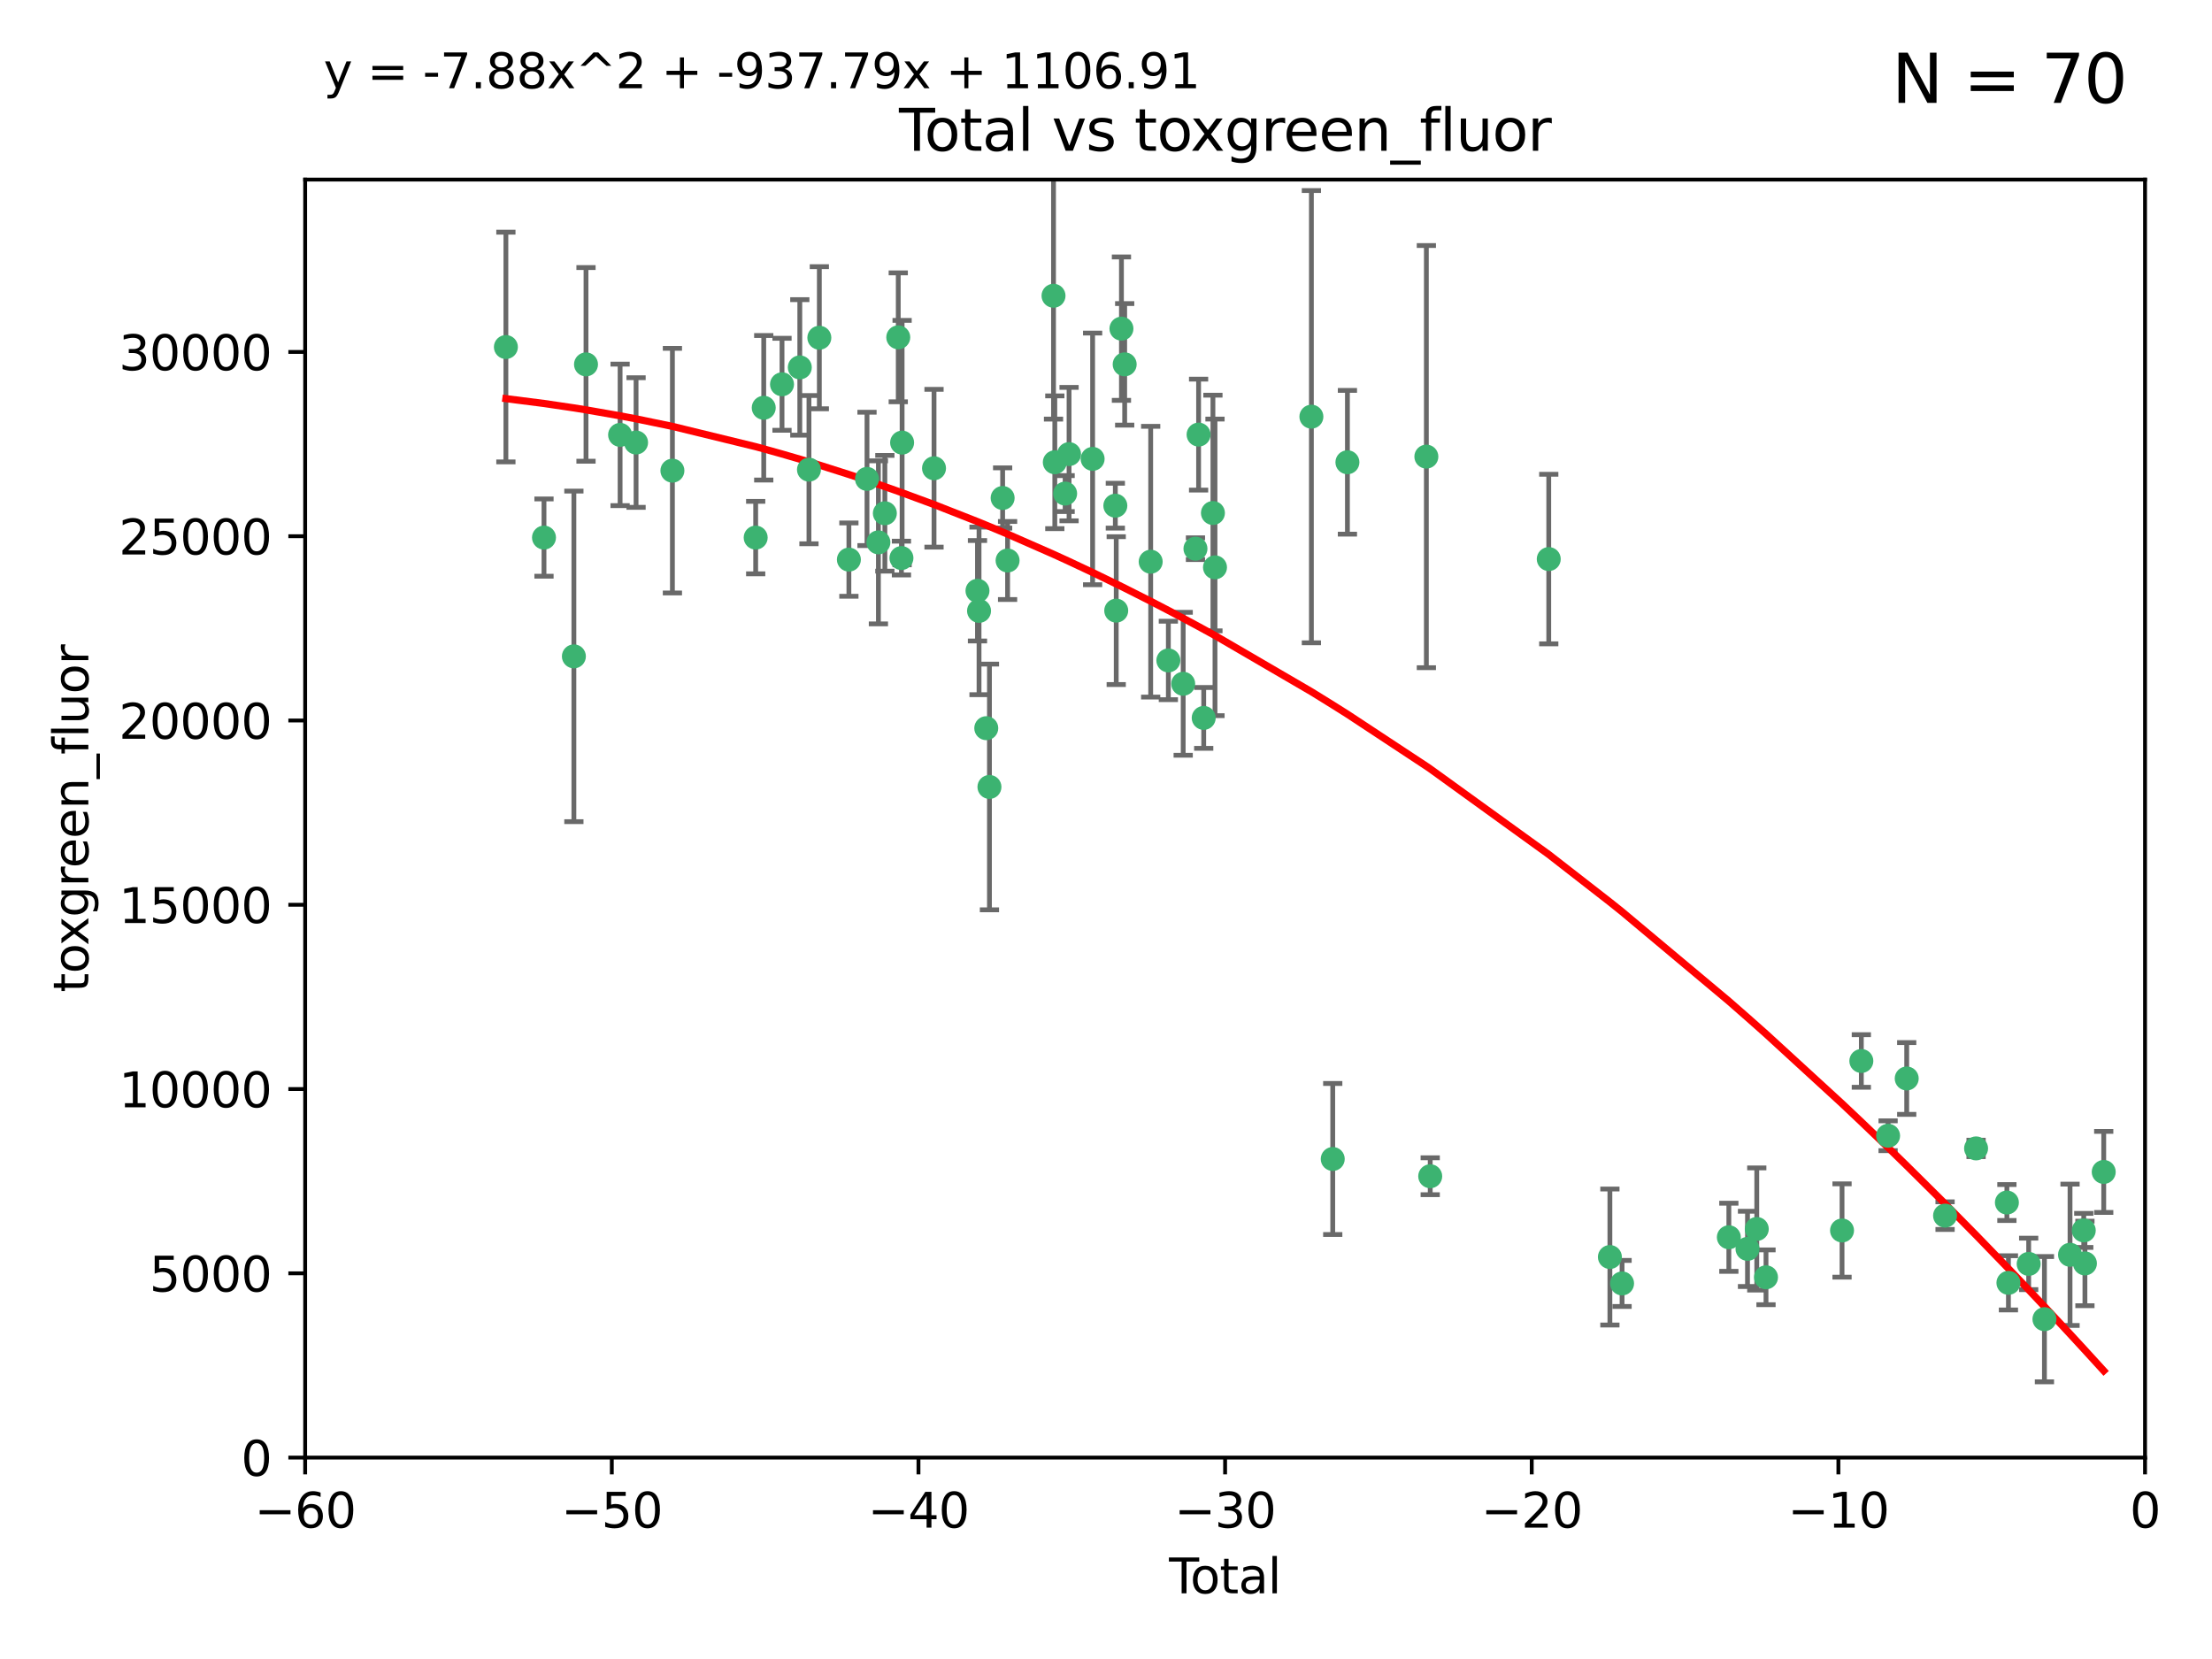 <?xml version="1.0" encoding="utf-8" standalone="no"?>
<!DOCTYPE svg PUBLIC "-//W3C//DTD SVG 1.1//EN"
  "http://www.w3.org/Graphics/SVG/1.1/DTD/svg11.dtd">
<svg xmlns:xlink="http://www.w3.org/1999/xlink" width="460.8pt" height="345.6pt" viewBox="0 0 460.8 345.6" xmlns="http://www.w3.org/2000/svg" version="1.1">
 <defs>
  <style type="text/css">*{stroke-linejoin: round; stroke-linecap: butt}</style>
 </defs>
 <g id="figure_1">
  <g id="patch_1">
   <path d="M 0 345.6 
L 460.8 345.6 
L 460.8 0 
L 0 0 
z
" style="fill: #ffffff"/>
  </g>
  <g id="axes_1">
   <g id="patch_2">
    <path d="M 63.571 303.64 
L 446.85 303.64 
L 446.85 37.411 
L 63.571 37.411 
z
" style="fill: #ffffff"/>
   </g>
   <g id="PathCollection_1">
    <defs>
     <path id="m14e691312d" d="M 0 1.118 
C 0.297 1.118 0.581 1 0.791 0.791 
C 1 0.581 1.118 0.297 1.118 0 
C 1.118 -0.297 1 -0.581 0.791 -0.791 
C 0.581 -1 0.297 -1.118 0 -1.118 
C -0.297 -1.118 -0.581 -1 -0.791 -0.791 
C -1 -0.581 -1.118 -0.297 -1.118 0 
C -1.118 0.297 -1 0.581 -0.791 0.791 
C -0.581 1 -0.297 1.118 0 1.118 
z
" style="stroke: #3cb371"/>
    </defs>
    <g clip-path="url(#p9adc1c6287)">
     <use xlink:href="#m14e691312d" x="105.387" y="72.294" style="fill: #3cb371; stroke: #3cb371"/>
     <use xlink:href="#m14e691312d" x="113.324" y="111.988" style="fill: #3cb371; stroke: #3cb371"/>
     <use xlink:href="#m14e691312d" x="119.551" y="136.733" style="fill: #3cb371; stroke: #3cb371"/>
     <use xlink:href="#m14e691312d" x="122.075" y="75.908" style="fill: #3cb371; stroke: #3cb371"/>
     <use xlink:href="#m14e691312d" x="129.178" y="90.592" style="fill: #3cb371; stroke: #3cb371"/>
     <use xlink:href="#m14e691312d" x="132.505" y="92.187" style="fill: #3cb371; stroke: #3cb371"/>
     <use xlink:href="#m14e691312d" x="140.075" y="98.046" style="fill: #3cb371; stroke: #3cb371"/>
     <use xlink:href="#m14e691312d" x="157.422" y="111.99" style="fill: #3cb371; stroke: #3cb371"/>
     <use xlink:href="#m14e691312d" x="159.1" y="84.946" style="fill: #3cb371; stroke: #3cb371"/>
     <use xlink:href="#m14e691312d" x="162.908" y="80.055" style="fill: #3cb371; stroke: #3cb371"/>
     <use xlink:href="#m14e691312d" x="166.614" y="76.534" style="fill: #3cb371; stroke: #3cb371"/>
     <use xlink:href="#m14e691312d" x="168.522" y="97.835" style="fill: #3cb371; stroke: #3cb371"/>
     <use xlink:href="#m14e691312d" x="170.683" y="70.355" style="fill: #3cb371; stroke: #3cb371"/>
     <use xlink:href="#m14e691312d" x="176.84" y="116.577" style="fill: #3cb371; stroke: #3cb371"/>
     <use xlink:href="#m14e691312d" x="180.613" y="99.763" style="fill: #3cb371; stroke: #3cb371"/>
     <use xlink:href="#m14e691312d" x="182.989" y="112.982" style="fill: #3cb371; stroke: #3cb371"/>
     <use xlink:href="#m14e691312d" x="184.332" y="106.925" style="fill: #3cb371; stroke: #3cb371"/>
     <use xlink:href="#m14e691312d" x="187.124" y="70.271" style="fill: #3cb371; stroke: #3cb371"/>
     <use xlink:href="#m14e691312d" x="187.787" y="116.252" style="fill: #3cb371; stroke: #3cb371"/>
     <use xlink:href="#m14e691312d" x="187.925" y="92.203" style="fill: #3cb371; stroke: #3cb371"/>
     <use xlink:href="#m14e691312d" x="194.574" y="97.545" style="fill: #3cb371; stroke: #3cb371"/>
     <use xlink:href="#m14e691312d" x="203.628" y="123.063" style="fill: #3cb371; stroke: #3cb371"/>
     <use xlink:href="#m14e691312d" x="203.952" y="127.26" style="fill: #3cb371; stroke: #3cb371"/>
     <use xlink:href="#m14e691312d" x="205.457" y="151.693" style="fill: #3cb371; stroke: #3cb371"/>
     <use xlink:href="#m14e691312d" x="206.12" y="163.936" style="fill: #3cb371; stroke: #3cb371"/>
     <use xlink:href="#m14e691312d" x="208.867" y="103.738" style="fill: #3cb371; stroke: #3cb371"/>
     <use xlink:href="#m14e691312d" x="209.899" y="116.762" style="fill: #3cb371; stroke: #3cb371"/>
     <use xlink:href="#m14e691312d" x="219.467" y="61.614" style="fill: #3cb371; stroke: #3cb371"/>
     <use xlink:href="#m14e691312d" x="219.736" y="96.299" style="fill: #3cb371; stroke: #3cb371"/>
     <use xlink:href="#m14e691312d" x="221.886" y="102.821" style="fill: #3cb371; stroke: #3cb371"/>
     <use xlink:href="#m14e691312d" x="222.705" y="94.6" style="fill: #3cb371; stroke: #3cb371"/>
     <use xlink:href="#m14e691312d" x="227.613" y="95.593" style="fill: #3cb371; stroke: #3cb371"/>
     <use xlink:href="#m14e691312d" x="232.345" y="105.344" style="fill: #3cb371; stroke: #3cb371"/>
     <use xlink:href="#m14e691312d" x="232.53" y="127.204" style="fill: #3cb371; stroke: #3cb371"/>
     <use xlink:href="#m14e691312d" x="233.617" y="68.463" style="fill: #3cb371; stroke: #3cb371"/>
     <use xlink:href="#m14e691312d" x="234.291" y="75.9" style="fill: #3cb371; stroke: #3cb371"/>
     <use xlink:href="#m14e691312d" x="239.709" y="117.014" style="fill: #3cb371; stroke: #3cb371"/>
     <use xlink:href="#m14e691312d" x="243.389" y="137.58" style="fill: #3cb371; stroke: #3cb371"/>
     <use xlink:href="#m14e691312d" x="246.481" y="142.442" style="fill: #3cb371; stroke: #3cb371"/>
     <use xlink:href="#m14e691312d" x="249.037" y="114.302" style="fill: #3cb371; stroke: #3cb371"/>
     <use xlink:href="#m14e691312d" x="249.689" y="90.534" style="fill: #3cb371; stroke: #3cb371"/>
     <use xlink:href="#m14e691312d" x="250.755" y="149.553" style="fill: #3cb371; stroke: #3cb371"/>
     <use xlink:href="#m14e691312d" x="252.675" y="106.867" style="fill: #3cb371; stroke: #3cb371"/>
     <use xlink:href="#m14e691312d" x="253.106" y="118.19" style="fill: #3cb371; stroke: #3cb371"/>
     <use xlink:href="#m14e691312d" x="273.187" y="86.8" style="fill: #3cb371; stroke: #3cb371"/>
     <use xlink:href="#m14e691312d" x="277.635" y="241.437" style="fill: #3cb371; stroke: #3cb371"/>
     <use xlink:href="#m14e691312d" x="280.693" y="96.298" style="fill: #3cb371; stroke: #3cb371"/>
     <use xlink:href="#m14e691312d" x="297.137" y="95.121" style="fill: #3cb371; stroke: #3cb371"/>
     <use xlink:href="#m14e691312d" x="297.94" y="245.034" style="fill: #3cb371; stroke: #3cb371"/>
     <use xlink:href="#m14e691312d" x="322.634" y="116.464" style="fill: #3cb371; stroke: #3cb371"/>
     <use xlink:href="#m14e691312d" x="335.371" y="261.86" style="fill: #3cb371; stroke: #3cb371"/>
     <use xlink:href="#m14e691312d" x="337.906" y="267.365" style="fill: #3cb371; stroke: #3cb371"/>
     <use xlink:href="#m14e691312d" x="360.15" y="257.745" style="fill: #3cb371; stroke: #3cb371"/>
     <use xlink:href="#m14e691312d" x="364.037" y="260.163" style="fill: #3cb371; stroke: #3cb371"/>
     <use xlink:href="#m14e691312d" x="365.969" y="256.018" style="fill: #3cb371; stroke: #3cb371"/>
     <use xlink:href="#m14e691312d" x="367.891" y="266.086" style="fill: #3cb371; stroke: #3cb371"/>
     <use xlink:href="#m14e691312d" x="383.73" y="256.331" style="fill: #3cb371; stroke: #3cb371"/>
     <use xlink:href="#m14e691312d" x="387.751" y="221.023" style="fill: #3cb371; stroke: #3cb371"/>
     <use xlink:href="#m14e691312d" x="393.325" y="236.599" style="fill: #3cb371; stroke: #3cb371"/>
     <use xlink:href="#m14e691312d" x="397.202" y="224.667" style="fill: #3cb371; stroke: #3cb371"/>
     <use xlink:href="#m14e691312d" x="405.193" y="253.241" style="fill: #3cb371; stroke: #3cb371"/>
     <use xlink:href="#m14e691312d" x="411.653" y="239.234" style="fill: #3cb371; stroke: #3cb371"/>
     <use xlink:href="#m14e691312d" x="418.073" y="250.509" style="fill: #3cb371; stroke: #3cb371"/>
     <use xlink:href="#m14e691312d" x="418.393" y="267.238" style="fill: #3cb371; stroke: #3cb371"/>
     <use xlink:href="#m14e691312d" x="422.61" y="263.294" style="fill: #3cb371; stroke: #3cb371"/>
     <use xlink:href="#m14e691312d" x="425.895" y="274.808" style="fill: #3cb371; stroke: #3cb371"/>
     <use xlink:href="#m14e691312d" x="431.226" y="261.393" style="fill: #3cb371; stroke: #3cb371"/>
     <use xlink:href="#m14e691312d" x="434.085" y="256.316" style="fill: #3cb371; stroke: #3cb371"/>
     <use xlink:href="#m14e691312d" x="434.329" y="263.195" style="fill: #3cb371; stroke: #3cb371"/>
     <use xlink:href="#m14e691312d" x="438.245" y="244.135" style="fill: #3cb371; stroke: #3cb371"/>
    </g>
   </g>
   <g id="matplotlib.axis_1">
    <g id="xtick_1">
     <g id="line2d_1">
      <defs>
       <path id="ma4ea1d68c8" d="M 0 0 
L 0 3.5 
" style="stroke: #000000; stroke-width: 0.8"/>
      </defs>
      <g>
       <use xlink:href="#ma4ea1d68c8" x="63.571" y="303.64" style="stroke: #000000; stroke-width: 0.8"/>
      </g>
     </g>
     <g id="text_1">
      <!-- −60 -->
      <g transform="translate(53.019 318.238)scale(0.1 -0.1)">
       <defs>
        <path id="DejaVuSans-2212" d="M 678 2272 
L 4684 2272 
L 4684 1741 
L 678 1741 
L 678 2272 
z
" transform="scale(0.016)"/>
        <path id="DejaVuSans-36" d="M 2113 2584 
Q 1688 2584 1439 2293 
Q 1191 2003 1191 1497 
Q 1191 994 1439 701 
Q 1688 409 2113 409 
Q 2538 409 2786 701 
Q 3034 994 3034 1497 
Q 3034 2003 2786 2293 
Q 2538 2584 2113 2584 
z
M 3366 4563 
L 3366 3988 
Q 3128 4100 2886 4159 
Q 2644 4219 2406 4219 
Q 1781 4219 1451 3797 
Q 1122 3375 1075 2522 
Q 1259 2794 1537 2939 
Q 1816 3084 2150 3084 
Q 2853 3084 3261 2657 
Q 3669 2231 3669 1497 
Q 3669 778 3244 343 
Q 2819 -91 2113 -91 
Q 1303 -91 875 529 
Q 447 1150 447 2328 
Q 447 3434 972 4092 
Q 1497 4750 2381 4750 
Q 2619 4750 2861 4703 
Q 3103 4656 3366 4563 
z
" transform="scale(0.016)"/>
        <path id="DejaVuSans-30" d="M 2034 4250 
Q 1547 4250 1301 3770 
Q 1056 3291 1056 2328 
Q 1056 1369 1301 889 
Q 1547 409 2034 409 
Q 2525 409 2770 889 
Q 3016 1369 3016 2328 
Q 3016 3291 2770 3770 
Q 2525 4250 2034 4250 
z
M 2034 4750 
Q 2819 4750 3233 4129 
Q 3647 3509 3647 2328 
Q 3647 1150 3233 529 
Q 2819 -91 2034 -91 
Q 1250 -91 836 529 
Q 422 1150 422 2328 
Q 422 3509 836 4129 
Q 1250 4750 2034 4750 
z
" transform="scale(0.016)"/>
       </defs>
       <use xlink:href="#DejaVuSans-2212"/>
       <use xlink:href="#DejaVuSans-36" x="83.789"/>
       <use xlink:href="#DejaVuSans-30" x="147.412"/>
      </g>
     </g>
    </g>
    <g id="xtick_2">
     <g id="line2d_2">
      <g>
       <use xlink:href="#ma4ea1d68c8" x="127.451" y="303.64" style="stroke: #000000; stroke-width: 0.8"/>
      </g>
     </g>
     <g id="text_2">
      <!-- −50 -->
      <g transform="translate(116.899 318.238)scale(0.1 -0.1)">
       <defs>
        <path id="DejaVuSans-35" d="M 691 4666 
L 3169 4666 
L 3169 4134 
L 1269 4134 
L 1269 2991 
Q 1406 3038 1543 3061 
Q 1681 3084 1819 3084 
Q 2600 3084 3056 2656 
Q 3513 2228 3513 1497 
Q 3513 744 3044 326 
Q 2575 -91 1722 -91 
Q 1428 -91 1123 -41 
Q 819 9 494 109 
L 494 744 
Q 775 591 1075 516 
Q 1375 441 1709 441 
Q 2250 441 2565 725 
Q 2881 1009 2881 1497 
Q 2881 1984 2565 2268 
Q 2250 2553 1709 2553 
Q 1456 2553 1204 2497 
Q 953 2441 691 2322 
L 691 4666 
z
" transform="scale(0.016)"/>
       </defs>
       <use xlink:href="#DejaVuSans-2212"/>
       <use xlink:href="#DejaVuSans-35" x="83.789"/>
       <use xlink:href="#DejaVuSans-30" x="147.412"/>
      </g>
     </g>
    </g>
    <g id="xtick_3">
     <g id="line2d_3">
      <g>
       <use xlink:href="#ma4ea1d68c8" x="191.331" y="303.64" style="stroke: #000000; stroke-width: 0.8"/>
      </g>
     </g>
     <g id="text_3">
      <!-- −40 -->
      <g transform="translate(180.778 318.238)scale(0.1 -0.1)">
       <defs>
        <path id="DejaVuSans-34" d="M 2419 4116 
L 825 1625 
L 2419 1625 
L 2419 4116 
z
M 2253 4666 
L 3047 4666 
L 3047 1625 
L 3713 1625 
L 3713 1100 
L 3047 1100 
L 3047 0 
L 2419 0 
L 2419 1100 
L 313 1100 
L 313 1709 
L 2253 4666 
z
" transform="scale(0.016)"/>
       </defs>
       <use xlink:href="#DejaVuSans-2212"/>
       <use xlink:href="#DejaVuSans-34" x="83.789"/>
       <use xlink:href="#DejaVuSans-30" x="147.412"/>
      </g>
     </g>
    </g>
    <g id="xtick_4">
     <g id="line2d_4">
      <g>
       <use xlink:href="#ma4ea1d68c8" x="255.211" y="303.64" style="stroke: #000000; stroke-width: 0.8"/>
      </g>
     </g>
     <g id="text_4">
      <!-- −30 -->
      <g transform="translate(244.658 318.238)scale(0.1 -0.1)">
       <defs>
        <path id="DejaVuSans-33" d="M 2597 2516 
Q 3050 2419 3304 2112 
Q 3559 1806 3559 1356 
Q 3559 666 3084 287 
Q 2609 -91 1734 -91 
Q 1441 -91 1130 -33 
Q 819 25 488 141 
L 488 750 
Q 750 597 1062 519 
Q 1375 441 1716 441 
Q 2309 441 2620 675 
Q 2931 909 2931 1356 
Q 2931 1769 2642 2001 
Q 2353 2234 1838 2234 
L 1294 2234 
L 1294 2753 
L 1863 2753 
Q 2328 2753 2575 2939 
Q 2822 3125 2822 3475 
Q 2822 3834 2567 4026 
Q 2313 4219 1838 4219 
Q 1578 4219 1281 4162 
Q 984 4106 628 3988 
L 628 4550 
Q 988 4650 1302 4700 
Q 1616 4750 1894 4750 
Q 2613 4750 3031 4423 
Q 3450 4097 3450 3541 
Q 3450 3153 3228 2886 
Q 3006 2619 2597 2516 
z
" transform="scale(0.016)"/>
       </defs>
       <use xlink:href="#DejaVuSans-2212"/>
       <use xlink:href="#DejaVuSans-33" x="83.789"/>
       <use xlink:href="#DejaVuSans-30" x="147.412"/>
      </g>
     </g>
    </g>
    <g id="xtick_5">
     <g id="line2d_5">
      <g>
       <use xlink:href="#ma4ea1d68c8" x="319.09" y="303.64" style="stroke: #000000; stroke-width: 0.8"/>
      </g>
     </g>
     <g id="text_5">
      <!-- −20 -->
      <g transform="translate(308.538 318.238)scale(0.1 -0.1)">
       <defs>
        <path id="DejaVuSans-32" d="M 1228 531 
L 3431 531 
L 3431 0 
L 469 0 
L 469 531 
Q 828 903 1448 1529 
Q 2069 2156 2228 2338 
Q 2531 2678 2651 2914 
Q 2772 3150 2772 3378 
Q 2772 3750 2511 3984 
Q 2250 4219 1831 4219 
Q 1534 4219 1204 4116 
Q 875 4013 500 3803 
L 500 4441 
Q 881 4594 1212 4672 
Q 1544 4750 1819 4750 
Q 2544 4750 2975 4387 
Q 3406 4025 3406 3419 
Q 3406 3131 3298 2873 
Q 3191 2616 2906 2266 
Q 2828 2175 2409 1742 
Q 1991 1309 1228 531 
z
" transform="scale(0.016)"/>
       </defs>
       <use xlink:href="#DejaVuSans-2212"/>
       <use xlink:href="#DejaVuSans-32" x="83.789"/>
       <use xlink:href="#DejaVuSans-30" x="147.412"/>
      </g>
     </g>
    </g>
    <g id="xtick_6">
     <g id="line2d_6">
      <g>
       <use xlink:href="#ma4ea1d68c8" x="382.97" y="303.64" style="stroke: #000000; stroke-width: 0.8"/>
      </g>
     </g>
     <g id="text_6">
      <!-- −10 -->
      <g transform="translate(372.418 318.238)scale(0.1 -0.1)">
       <defs>
        <path id="DejaVuSans-31" d="M 794 531 
L 1825 531 
L 1825 4091 
L 703 3866 
L 703 4441 
L 1819 4666 
L 2450 4666 
L 2450 531 
L 3481 531 
L 3481 0 
L 794 0 
L 794 531 
z
" transform="scale(0.016)"/>
       </defs>
       <use xlink:href="#DejaVuSans-2212"/>
       <use xlink:href="#DejaVuSans-31" x="83.789"/>
       <use xlink:href="#DejaVuSans-30" x="147.412"/>
      </g>
     </g>
    </g>
    <g id="xtick_7">
     <g id="line2d_7">
      <g>
       <use xlink:href="#ma4ea1d68c8" x="446.85" y="303.64" style="stroke: #000000; stroke-width: 0.8"/>
      </g>
     </g>
     <g id="text_7">
      <!-- 0 -->
      <g transform="translate(443.669 318.238)scale(0.1 -0.1)">
       <use xlink:href="#DejaVuSans-30"/>
      </g>
     </g>
    </g>
    <g id="text_8">
     <!-- Total -->
     <g transform="translate(243.534 331.917)scale(0.1 -0.1)">
      <defs>
       <path id="DejaVuSans-54" d="M -19 4666 
L 3928 4666 
L 3928 4134 
L 2272 4134 
L 2272 0 
L 1638 0 
L 1638 4134 
L -19 4134 
L -19 4666 
z
" transform="scale(0.016)"/>
       <path id="DejaVuSans-6f" d="M 1959 3097 
Q 1497 3097 1228 2736 
Q 959 2375 959 1747 
Q 959 1119 1226 758 
Q 1494 397 1959 397 
Q 2419 397 2687 759 
Q 2956 1122 2956 1747 
Q 2956 2369 2687 2733 
Q 2419 3097 1959 3097 
z
M 1959 3584 
Q 2709 3584 3137 3096 
Q 3566 2609 3566 1747 
Q 3566 888 3137 398 
Q 2709 -91 1959 -91 
Q 1206 -91 779 398 
Q 353 888 353 1747 
Q 353 2609 779 3096 
Q 1206 3584 1959 3584 
z
" transform="scale(0.016)"/>
       <path id="DejaVuSans-74" d="M 1172 4494 
L 1172 3500 
L 2356 3500 
L 2356 3053 
L 1172 3053 
L 1172 1153 
Q 1172 725 1289 603 
Q 1406 481 1766 481 
L 2356 481 
L 2356 0 
L 1766 0 
Q 1100 0 847 248 
Q 594 497 594 1153 
L 594 3053 
L 172 3053 
L 172 3500 
L 594 3500 
L 594 4494 
L 1172 4494 
z
" transform="scale(0.016)"/>
       <path id="DejaVuSans-61" d="M 2194 1759 
Q 1497 1759 1228 1600 
Q 959 1441 959 1056 
Q 959 750 1161 570 
Q 1363 391 1709 391 
Q 2188 391 2477 730 
Q 2766 1069 2766 1631 
L 2766 1759 
L 2194 1759 
z
M 3341 1997 
L 3341 0 
L 2766 0 
L 2766 531 
Q 2569 213 2275 61 
Q 1981 -91 1556 -91 
Q 1019 -91 701 211 
Q 384 513 384 1019 
Q 384 1609 779 1909 
Q 1175 2209 1959 2209 
L 2766 2209 
L 2766 2266 
Q 2766 2663 2505 2880 
Q 2244 3097 1772 3097 
Q 1472 3097 1187 3025 
Q 903 2953 641 2809 
L 641 3341 
Q 956 3463 1253 3523 
Q 1550 3584 1831 3584 
Q 2591 3584 2966 3190 
Q 3341 2797 3341 1997 
z
" transform="scale(0.016)"/>
       <path id="DejaVuSans-6c" d="M 603 4863 
L 1178 4863 
L 1178 0 
L 603 0 
L 603 4863 
z
" transform="scale(0.016)"/>
      </defs>
      <use xlink:href="#DejaVuSans-54"/>
      <use xlink:href="#DejaVuSans-6f" x="44.084"/>
      <use xlink:href="#DejaVuSans-74" x="105.266"/>
      <use xlink:href="#DejaVuSans-61" x="144.475"/>
      <use xlink:href="#DejaVuSans-6c" x="205.754"/>
     </g>
    </g>
   </g>
   <g id="matplotlib.axis_2">
    <g id="ytick_1">
     <g id="line2d_8">
      <defs>
       <path id="m455a6cf674" d="M 0 0 
L -3.5 0 
" style="stroke: #000000; stroke-width: 0.8"/>
      </defs>
      <g>
       <use xlink:href="#m455a6cf674" x="63.571" y="303.64" style="stroke: #000000; stroke-width: 0.8"/>
      </g>
     </g>
     <g id="text_9">
      <!-- 0 -->
      <g transform="translate(50.209 307.439)scale(0.1 -0.1)">
       <use xlink:href="#DejaVuSans-30"/>
      </g>
     </g>
    </g>
    <g id="ytick_2">
     <g id="line2d_9">
      <g>
       <use xlink:href="#m455a6cf674" x="63.571" y="265.253" style="stroke: #000000; stroke-width: 0.8"/>
      </g>
     </g>
     <g id="text_10">
      <!-- 5000 -->
      <g transform="translate(31.121 269.052)scale(0.1 -0.1)">
       <use xlink:href="#DejaVuSans-35"/>
       <use xlink:href="#DejaVuSans-30" x="63.623"/>
       <use xlink:href="#DejaVuSans-30" x="127.246"/>
       <use xlink:href="#DejaVuSans-30" x="190.869"/>
      </g>
     </g>
    </g>
    <g id="ytick_3">
     <g id="line2d_10">
      <g>
       <use xlink:href="#m455a6cf674" x="63.571" y="226.866" style="stroke: #000000; stroke-width: 0.8"/>
      </g>
     </g>
     <g id="text_11">
      <!-- 10000 -->
      <g transform="translate(24.759 230.665)scale(0.1 -0.1)">
       <use xlink:href="#DejaVuSans-31"/>
       <use xlink:href="#DejaVuSans-30" x="63.623"/>
       <use xlink:href="#DejaVuSans-30" x="127.246"/>
       <use xlink:href="#DejaVuSans-30" x="190.869"/>
       <use xlink:href="#DejaVuSans-30" x="254.492"/>
      </g>
     </g>
    </g>
    <g id="ytick_4">
     <g id="line2d_11">
      <g>
       <use xlink:href="#m455a6cf674" x="63.571" y="188.479" style="stroke: #000000; stroke-width: 0.8"/>
      </g>
     </g>
     <g id="text_12">
      <!-- 15000 -->
      <g transform="translate(24.759 192.278)scale(0.1 -0.1)">
       <use xlink:href="#DejaVuSans-31"/>
       <use xlink:href="#DejaVuSans-35" x="63.623"/>
       <use xlink:href="#DejaVuSans-30" x="127.246"/>
       <use xlink:href="#DejaVuSans-30" x="190.869"/>
       <use xlink:href="#DejaVuSans-30" x="254.492"/>
      </g>
     </g>
    </g>
    <g id="ytick_5">
     <g id="line2d_12">
      <g>
       <use xlink:href="#m455a6cf674" x="63.571" y="150.092" style="stroke: #000000; stroke-width: 0.8"/>
      </g>
     </g>
     <g id="text_13">
      <!-- 20000 -->
      <g transform="translate(24.759 153.891)scale(0.1 -0.1)">
       <use xlink:href="#DejaVuSans-32"/>
       <use xlink:href="#DejaVuSans-30" x="63.623"/>
       <use xlink:href="#DejaVuSans-30" x="127.246"/>
       <use xlink:href="#DejaVuSans-30" x="190.869"/>
       <use xlink:href="#DejaVuSans-30" x="254.492"/>
      </g>
     </g>
    </g>
    <g id="ytick_6">
     <g id="line2d_13">
      <g>
       <use xlink:href="#m455a6cf674" x="63.571" y="111.705" style="stroke: #000000; stroke-width: 0.8"/>
      </g>
     </g>
     <g id="text_14">
      <!-- 25000 -->
      <g transform="translate(24.759 115.504)scale(0.1 -0.1)">
       <use xlink:href="#DejaVuSans-32"/>
       <use xlink:href="#DejaVuSans-35" x="63.623"/>
       <use xlink:href="#DejaVuSans-30" x="127.246"/>
       <use xlink:href="#DejaVuSans-30" x="190.869"/>
       <use xlink:href="#DejaVuSans-30" x="254.492"/>
      </g>
     </g>
    </g>
    <g id="ytick_7">
     <g id="line2d_14">
      <g>
       <use xlink:href="#m455a6cf674" x="63.571" y="73.317" style="stroke: #000000; stroke-width: 0.8"/>
      </g>
     </g>
     <g id="text_15">
      <!-- 30000 -->
      <g transform="translate(24.759 77.117)scale(0.1 -0.1)">
       <use xlink:href="#DejaVuSans-33"/>
       <use xlink:href="#DejaVuSans-30" x="63.623"/>
       <use xlink:href="#DejaVuSans-30" x="127.246"/>
       <use xlink:href="#DejaVuSans-30" x="190.869"/>
       <use xlink:href="#DejaVuSans-30" x="254.492"/>
      </g>
     </g>
    </g>
    <g id="text_16">
     <!-- toxgreen_fluor -->
     <g transform="translate(18.401 206.72)rotate(-90)scale(0.1 -0.1)">
      <defs>
       <path id="DejaVuSans-78" d="M 3513 3500 
L 2247 1797 
L 3578 0 
L 2900 0 
L 1881 1375 
L 863 0 
L 184 0 
L 1544 1831 
L 300 3500 
L 978 3500 
L 1906 2253 
L 2834 3500 
L 3513 3500 
z
" transform="scale(0.016)"/>
       <path id="DejaVuSans-67" d="M 2906 1791 
Q 2906 2416 2648 2759 
Q 2391 3103 1925 3103 
Q 1463 3103 1205 2759 
Q 947 2416 947 1791 
Q 947 1169 1205 825 
Q 1463 481 1925 481 
Q 2391 481 2648 825 
Q 2906 1169 2906 1791 
z
M 3481 434 
Q 3481 -459 3084 -895 
Q 2688 -1331 1869 -1331 
Q 1566 -1331 1297 -1286 
Q 1028 -1241 775 -1147 
L 775 -588 
Q 1028 -725 1275 -790 
Q 1522 -856 1778 -856 
Q 2344 -856 2625 -561 
Q 2906 -266 2906 331 
L 2906 616 
Q 2728 306 2450 153 
Q 2172 0 1784 0 
Q 1141 0 747 490 
Q 353 981 353 1791 
Q 353 2603 747 3093 
Q 1141 3584 1784 3584 
Q 2172 3584 2450 3431 
Q 2728 3278 2906 2969 
L 2906 3500 
L 3481 3500 
L 3481 434 
z
" transform="scale(0.016)"/>
       <path id="DejaVuSans-72" d="M 2631 2963 
Q 2534 3019 2420 3045 
Q 2306 3072 2169 3072 
Q 1681 3072 1420 2755 
Q 1159 2438 1159 1844 
L 1159 0 
L 581 0 
L 581 3500 
L 1159 3500 
L 1159 2956 
Q 1341 3275 1631 3429 
Q 1922 3584 2338 3584 
Q 2397 3584 2469 3576 
Q 2541 3569 2628 3553 
L 2631 2963 
z
" transform="scale(0.016)"/>
       <path id="DejaVuSans-65" d="M 3597 1894 
L 3597 1613 
L 953 1613 
Q 991 1019 1311 708 
Q 1631 397 2203 397 
Q 2534 397 2845 478 
Q 3156 559 3463 722 
L 3463 178 
Q 3153 47 2828 -22 
Q 2503 -91 2169 -91 
Q 1331 -91 842 396 
Q 353 884 353 1716 
Q 353 2575 817 3079 
Q 1281 3584 2069 3584 
Q 2775 3584 3186 3129 
Q 3597 2675 3597 1894 
z
M 3022 2063 
Q 3016 2534 2758 2815 
Q 2500 3097 2075 3097 
Q 1594 3097 1305 2825 
Q 1016 2553 972 2059 
L 3022 2063 
z
" transform="scale(0.016)"/>
       <path id="DejaVuSans-6e" d="M 3513 2113 
L 3513 0 
L 2938 0 
L 2938 2094 
Q 2938 2591 2744 2837 
Q 2550 3084 2163 3084 
Q 1697 3084 1428 2787 
Q 1159 2491 1159 1978 
L 1159 0 
L 581 0 
L 581 3500 
L 1159 3500 
L 1159 2956 
Q 1366 3272 1645 3428 
Q 1925 3584 2291 3584 
Q 2894 3584 3203 3211 
Q 3513 2838 3513 2113 
z
" transform="scale(0.016)"/>
       <path id="DejaVuSans-5f" d="M 3263 -1063 
L 3263 -1509 
L -63 -1509 
L -63 -1063 
L 3263 -1063 
z
" transform="scale(0.016)"/>
       <path id="DejaVuSans-66" d="M 2375 4863 
L 2375 4384 
L 1825 4384 
Q 1516 4384 1395 4259 
Q 1275 4134 1275 3809 
L 1275 3500 
L 2222 3500 
L 2222 3053 
L 1275 3053 
L 1275 0 
L 697 0 
L 697 3053 
L 147 3053 
L 147 3500 
L 697 3500 
L 697 3744 
Q 697 4328 969 4595 
Q 1241 4863 1831 4863 
L 2375 4863 
z
" transform="scale(0.016)"/>
       <path id="DejaVuSans-75" d="M 544 1381 
L 544 3500 
L 1119 3500 
L 1119 1403 
Q 1119 906 1312 657 
Q 1506 409 1894 409 
Q 2359 409 2629 706 
Q 2900 1003 2900 1516 
L 2900 3500 
L 3475 3500 
L 3475 0 
L 2900 0 
L 2900 538 
Q 2691 219 2414 64 
Q 2138 -91 1772 -91 
Q 1169 -91 856 284 
Q 544 659 544 1381 
z
M 1991 3584 
L 1991 3584 
z
" transform="scale(0.016)"/>
      </defs>
      <use xlink:href="#DejaVuSans-74"/>
      <use xlink:href="#DejaVuSans-6f" x="39.209"/>
      <use xlink:href="#DejaVuSans-78" x="97.266"/>
      <use xlink:href="#DejaVuSans-67" x="156.445"/>
      <use xlink:href="#DejaVuSans-72" x="219.922"/>
      <use xlink:href="#DejaVuSans-65" x="258.785"/>
      <use xlink:href="#DejaVuSans-65" x="320.309"/>
      <use xlink:href="#DejaVuSans-6e" x="381.832"/>
      <use xlink:href="#DejaVuSans-5f" x="445.211"/>
      <use xlink:href="#DejaVuSans-66" x="495.211"/>
      <use xlink:href="#DejaVuSans-6c" x="530.416"/>
      <use xlink:href="#DejaVuSans-75" x="558.199"/>
      <use xlink:href="#DejaVuSans-6f" x="621.578"/>
      <use xlink:href="#DejaVuSans-72" x="682.76"/>
     </g>
    </g>
   </g>
   <g id="LineCollection_1">
    <path d="M 105.387 96.224 
L 105.387 48.364 
" clip-path="url(#p9adc1c6287)" style="fill: none; stroke: #696969"/>
    <path d="M 113.324 120.037 
L 113.324 103.94 
" clip-path="url(#p9adc1c6287)" style="fill: none; stroke: #696969"/>
    <path d="M 119.551 171.165 
L 119.551 102.302 
" clip-path="url(#p9adc1c6287)" style="fill: none; stroke: #696969"/>
    <path d="M 122.075 96.079 
L 122.075 55.738 
" clip-path="url(#p9adc1c6287)" style="fill: none; stroke: #696969"/>
    <path d="M 129.178 105.331 
L 129.178 75.853 
" clip-path="url(#p9adc1c6287)" style="fill: none; stroke: #696969"/>
    <path d="M 132.505 105.69 
L 132.505 78.685 
" clip-path="url(#p9adc1c6287)" style="fill: none; stroke: #696969"/>
    <path d="M 140.075 123.522 
L 140.075 72.57 
" clip-path="url(#p9adc1c6287)" style="fill: none; stroke: #696969"/>
    <path d="M 157.422 119.537 
L 157.422 104.443 
" clip-path="url(#p9adc1c6287)" style="fill: none; stroke: #696969"/>
    <path d="M 159.1 99.998 
L 159.1 69.895 
" clip-path="url(#p9adc1c6287)" style="fill: none; stroke: #696969"/>
    <path d="M 162.908 89.637 
L 162.908 70.473 
" clip-path="url(#p9adc1c6287)" style="fill: none; stroke: #696969"/>
    <path d="M 166.614 90.647 
L 166.614 62.421 
" clip-path="url(#p9adc1c6287)" style="fill: none; stroke: #696969"/>
    <path d="M 168.522 113.277 
L 168.522 82.393 
" clip-path="url(#p9adc1c6287)" style="fill: none; stroke: #696969"/>
    <path d="M 170.683 85.157 
L 170.683 55.552 
" clip-path="url(#p9adc1c6287)" style="fill: none; stroke: #696969"/>
    <path d="M 176.84 124.214 
L 176.84 108.94 
" clip-path="url(#p9adc1c6287)" style="fill: none; stroke: #696969"/>
    <path d="M 180.613 113.651 
L 180.613 85.875 
" clip-path="url(#p9adc1c6287)" style="fill: none; stroke: #696969"/>
    <path d="M 182.989 129.961 
L 182.989 96.004 
" clip-path="url(#p9adc1c6287)" style="fill: none; stroke: #696969"/>
    <path d="M 184.332 118.981 
L 184.332 94.869 
" clip-path="url(#p9adc1c6287)" style="fill: none; stroke: #696969"/>
    <path d="M 187.124 83.696 
L 187.124 56.846 
" clip-path="url(#p9adc1c6287)" style="fill: none; stroke: #696969"/>
    <path d="M 187.787 119.772 
L 187.787 112.733 
" clip-path="url(#p9adc1c6287)" style="fill: none; stroke: #696969"/>
    <path d="M 187.925 117.661 
L 187.925 66.744 
" clip-path="url(#p9adc1c6287)" style="fill: none; stroke: #696969"/>
    <path d="M 194.574 113.98 
L 194.574 81.111 
" clip-path="url(#p9adc1c6287)" style="fill: none; stroke: #696969"/>
    <path d="M 203.628 133.529 
L 203.628 112.598 
" clip-path="url(#p9adc1c6287)" style="fill: none; stroke: #696969"/>
    <path d="M 203.952 144.714 
L 203.952 109.807 
" clip-path="url(#p9adc1c6287)" style="fill: none; stroke: #696969"/>
    <path d="M 205.457 152.217 
L 205.457 151.168 
" clip-path="url(#p9adc1c6287)" style="fill: none; stroke: #696969"/>
    <path d="M 206.12 189.529 
L 206.12 138.343 
" clip-path="url(#p9adc1c6287)" style="fill: none; stroke: #696969"/>
    <path d="M 208.867 110.014 
L 208.867 97.461 
" clip-path="url(#p9adc1c6287)" style="fill: none; stroke: #696969"/>
    <path d="M 209.899 124.89 
L 209.899 108.635 
" clip-path="url(#p9adc1c6287)" style="fill: none; stroke: #696969"/>
    <path d="M 219.467 87.306 
L 219.467 35.922 
" clip-path="url(#p9adc1c6287)" style="fill: none; stroke: #696969"/>
    <path d="M 219.736 110.125 
L 219.736 82.473 
" clip-path="url(#p9adc1c6287)" style="fill: none; stroke: #696969"/>
    <path d="M 221.886 106.565 
L 221.886 99.077 
" clip-path="url(#p9adc1c6287)" style="fill: none; stroke: #696969"/>
    <path d="M 222.705 108.495 
L 222.705 80.704 
" clip-path="url(#p9adc1c6287)" style="fill: none; stroke: #696969"/>
    <path d="M 227.613 121.802 
L 227.613 69.385 
" clip-path="url(#p9adc1c6287)" style="fill: none; stroke: #696969"/>
    <path d="M 232.345 110.015 
L 232.345 100.672 
" clip-path="url(#p9adc1c6287)" style="fill: none; stroke: #696969"/>
    <path d="M 232.53 142.603 
L 232.53 111.805 
" clip-path="url(#p9adc1c6287)" style="fill: none; stroke: #696969"/>
    <path d="M 233.617 83.398 
L 233.617 53.528 
" clip-path="url(#p9adc1c6287)" style="fill: none; stroke: #696969"/>
    <path d="M 234.291 88.56 
L 234.291 63.241 
" clip-path="url(#p9adc1c6287)" style="fill: none; stroke: #696969"/>
    <path d="M 239.709 145.217 
L 239.709 88.811 
" clip-path="url(#p9adc1c6287)" style="fill: none; stroke: #696969"/>
    <path d="M 243.389 145.75 
L 243.389 129.411 
" clip-path="url(#p9adc1c6287)" style="fill: none; stroke: #696969"/>
    <path d="M 246.481 157.326 
L 246.481 127.559 
" clip-path="url(#p9adc1c6287)" style="fill: none; stroke: #696969"/>
    <path d="M 249.037 116.564 
L 249.037 112.041 
" clip-path="url(#p9adc1c6287)" style="fill: none; stroke: #696969"/>
    <path d="M 249.689 102.091 
L 249.689 78.978 
" clip-path="url(#p9adc1c6287)" style="fill: none; stroke: #696969"/>
    <path d="M 250.755 155.89 
L 250.755 143.216 
" clip-path="url(#p9adc1c6287)" style="fill: none; stroke: #696969"/>
    <path d="M 252.675 131.412 
L 252.675 82.321 
" clip-path="url(#p9adc1c6287)" style="fill: none; stroke: #696969"/>
    <path d="M 253.106 149.083 
L 253.106 87.298 
" clip-path="url(#p9adc1c6287)" style="fill: none; stroke: #696969"/>
    <path d="M 273.187 133.906 
L 273.187 39.694 
" clip-path="url(#p9adc1c6287)" style="fill: none; stroke: #696969"/>
    <path d="M 277.635 257.169 
L 277.635 225.706 
" clip-path="url(#p9adc1c6287)" style="fill: none; stroke: #696969"/>
    <path d="M 280.693 111.272 
L 280.693 81.324 
" clip-path="url(#p9adc1c6287)" style="fill: none; stroke: #696969"/>
    <path d="M 297.137 139.091 
L 297.137 51.151 
" clip-path="url(#p9adc1c6287)" style="fill: none; stroke: #696969"/>
    <path d="M 297.94 248.879 
L 297.94 241.19 
" clip-path="url(#p9adc1c6287)" style="fill: none; stroke: #696969"/>
    <path d="M 322.634 134.122 
L 322.634 98.805 
" clip-path="url(#p9adc1c6287)" style="fill: none; stroke: #696969"/>
    <path d="M 335.371 276.024 
L 335.371 247.696 
" clip-path="url(#p9adc1c6287)" style="fill: none; stroke: #696969"/>
    <path d="M 337.906 272.161 
L 337.906 262.568 
" clip-path="url(#p9adc1c6287)" style="fill: none; stroke: #696969"/>
    <path d="M 360.15 264.842 
L 360.15 250.649 
" clip-path="url(#p9adc1c6287)" style="fill: none; stroke: #696969"/>
    <path d="M 364.037 268.001 
L 364.037 252.325 
" clip-path="url(#p9adc1c6287)" style="fill: none; stroke: #696969"/>
    <path d="M 365.969 268.741 
L 365.969 243.296 
" clip-path="url(#p9adc1c6287)" style="fill: none; stroke: #696969"/>
    <path d="M 367.891 271.795 
L 367.891 260.376 
" clip-path="url(#p9adc1c6287)" style="fill: none; stroke: #696969"/>
    <path d="M 383.73 266.051 
L 383.73 246.611 
" clip-path="url(#p9adc1c6287)" style="fill: none; stroke: #696969"/>
    <path d="M 387.751 226.502 
L 387.751 215.543 
" clip-path="url(#p9adc1c6287)" style="fill: none; stroke: #696969"/>
    <path d="M 393.325 239.704 
L 393.325 233.493 
" clip-path="url(#p9adc1c6287)" style="fill: none; stroke: #696969"/>
    <path d="M 397.202 232.145 
L 397.202 217.189 
" clip-path="url(#p9adc1c6287)" style="fill: none; stroke: #696969"/>
    <path d="M 405.193 256.118 
L 405.193 250.365 
" clip-path="url(#p9adc1c6287)" style="fill: none; stroke: #696969"/>
    <path d="M 411.653 240.949 
L 411.653 237.518 
" clip-path="url(#p9adc1c6287)" style="fill: none; stroke: #696969"/>
    <path d="M 418.073 254.253 
L 418.073 246.765 
" clip-path="url(#p9adc1c6287)" style="fill: none; stroke: #696969"/>
    <path d="M 418.393 272.884 
L 418.393 261.591 
" clip-path="url(#p9adc1c6287)" style="fill: none; stroke: #696969"/>
    <path d="M 422.61 268.654 
L 422.61 257.933 
" clip-path="url(#p9adc1c6287)" style="fill: none; stroke: #696969"/>
    <path d="M 425.895 287.858 
L 425.895 261.759 
" clip-path="url(#p9adc1c6287)" style="fill: none; stroke: #696969"/>
    <path d="M 431.226 276.115 
L 431.226 246.672 
" clip-path="url(#p9adc1c6287)" style="fill: none; stroke: #696969"/>
    <path d="M 434.085 259.862 
L 434.085 252.77 
" clip-path="url(#p9adc1c6287)" style="fill: none; stroke: #696969"/>
    <path d="M 434.329 272.001 
L 434.329 254.388 
" clip-path="url(#p9adc1c6287)" style="fill: none; stroke: #696969"/>
    <path d="M 438.245 252.577 
L 438.245 235.693 
" clip-path="url(#p9adc1c6287)" style="fill: none; stroke: #696969"/>
   </g>
   <g id="line2d_15">
    <defs>
     <path id="m3bf60db491" d="M 2 0 
L -2 -0 
" style="stroke: #696969"/>
    </defs>
    <g clip-path="url(#p9adc1c6287)">
     <use xlink:href="#m3bf60db491" x="105.387" y="96.224" style="fill: #696969; stroke: #696969"/>
     <use xlink:href="#m3bf60db491" x="113.324" y="120.037" style="fill: #696969; stroke: #696969"/>
     <use xlink:href="#m3bf60db491" x="119.551" y="171.165" style="fill: #696969; stroke: #696969"/>
     <use xlink:href="#m3bf60db491" x="122.075" y="96.079" style="fill: #696969; stroke: #696969"/>
     <use xlink:href="#m3bf60db491" x="129.178" y="105.331" style="fill: #696969; stroke: #696969"/>
     <use xlink:href="#m3bf60db491" x="132.505" y="105.69" style="fill: #696969; stroke: #696969"/>
     <use xlink:href="#m3bf60db491" x="140.075" y="123.522" style="fill: #696969; stroke: #696969"/>
     <use xlink:href="#m3bf60db491" x="157.422" y="119.537" style="fill: #696969; stroke: #696969"/>
     <use xlink:href="#m3bf60db491" x="159.1" y="99.998" style="fill: #696969; stroke: #696969"/>
     <use xlink:href="#m3bf60db491" x="162.908" y="89.637" style="fill: #696969; stroke: #696969"/>
     <use xlink:href="#m3bf60db491" x="166.614" y="90.647" style="fill: #696969; stroke: #696969"/>
     <use xlink:href="#m3bf60db491" x="168.522" y="113.277" style="fill: #696969; stroke: #696969"/>
     <use xlink:href="#m3bf60db491" x="170.683" y="85.157" style="fill: #696969; stroke: #696969"/>
     <use xlink:href="#m3bf60db491" x="176.84" y="124.214" style="fill: #696969; stroke: #696969"/>
     <use xlink:href="#m3bf60db491" x="180.613" y="113.651" style="fill: #696969; stroke: #696969"/>
     <use xlink:href="#m3bf60db491" x="182.989" y="129.961" style="fill: #696969; stroke: #696969"/>
     <use xlink:href="#m3bf60db491" x="184.332" y="118.981" style="fill: #696969; stroke: #696969"/>
     <use xlink:href="#m3bf60db491" x="187.124" y="83.696" style="fill: #696969; stroke: #696969"/>
     <use xlink:href="#m3bf60db491" x="187.787" y="119.772" style="fill: #696969; stroke: #696969"/>
     <use xlink:href="#m3bf60db491" x="187.925" y="117.661" style="fill: #696969; stroke: #696969"/>
     <use xlink:href="#m3bf60db491" x="194.574" y="113.98" style="fill: #696969; stroke: #696969"/>
     <use xlink:href="#m3bf60db491" x="203.628" y="133.529" style="fill: #696969; stroke: #696969"/>
     <use xlink:href="#m3bf60db491" x="203.952" y="144.714" style="fill: #696969; stroke: #696969"/>
     <use xlink:href="#m3bf60db491" x="205.457" y="152.217" style="fill: #696969; stroke: #696969"/>
     <use xlink:href="#m3bf60db491" x="206.12" y="189.529" style="fill: #696969; stroke: #696969"/>
     <use xlink:href="#m3bf60db491" x="208.867" y="110.014" style="fill: #696969; stroke: #696969"/>
     <use xlink:href="#m3bf60db491" x="209.899" y="124.89" style="fill: #696969; stroke: #696969"/>
     <use xlink:href="#m3bf60db491" x="219.467" y="87.306" style="fill: #696969; stroke: #696969"/>
     <use xlink:href="#m3bf60db491" x="219.736" y="110.125" style="fill: #696969; stroke: #696969"/>
     <use xlink:href="#m3bf60db491" x="221.886" y="106.565" style="fill: #696969; stroke: #696969"/>
     <use xlink:href="#m3bf60db491" x="222.705" y="108.495" style="fill: #696969; stroke: #696969"/>
     <use xlink:href="#m3bf60db491" x="227.613" y="121.802" style="fill: #696969; stroke: #696969"/>
     <use xlink:href="#m3bf60db491" x="232.345" y="110.015" style="fill: #696969; stroke: #696969"/>
     <use xlink:href="#m3bf60db491" x="232.53" y="142.603" style="fill: #696969; stroke: #696969"/>
     <use xlink:href="#m3bf60db491" x="233.617" y="83.398" style="fill: #696969; stroke: #696969"/>
     <use xlink:href="#m3bf60db491" x="234.291" y="88.56" style="fill: #696969; stroke: #696969"/>
     <use xlink:href="#m3bf60db491" x="239.709" y="145.217" style="fill: #696969; stroke: #696969"/>
     <use xlink:href="#m3bf60db491" x="243.389" y="145.75" style="fill: #696969; stroke: #696969"/>
     <use xlink:href="#m3bf60db491" x="246.481" y="157.326" style="fill: #696969; stroke: #696969"/>
     <use xlink:href="#m3bf60db491" x="249.037" y="116.564" style="fill: #696969; stroke: #696969"/>
     <use xlink:href="#m3bf60db491" x="249.689" y="102.091" style="fill: #696969; stroke: #696969"/>
     <use xlink:href="#m3bf60db491" x="250.755" y="155.89" style="fill: #696969; stroke: #696969"/>
     <use xlink:href="#m3bf60db491" x="252.675" y="131.412" style="fill: #696969; stroke: #696969"/>
     <use xlink:href="#m3bf60db491" x="253.106" y="149.083" style="fill: #696969; stroke: #696969"/>
     <use xlink:href="#m3bf60db491" x="273.187" y="133.906" style="fill: #696969; stroke: #696969"/>
     <use xlink:href="#m3bf60db491" x="277.635" y="257.169" style="fill: #696969; stroke: #696969"/>
     <use xlink:href="#m3bf60db491" x="280.693" y="111.272" style="fill: #696969; stroke: #696969"/>
     <use xlink:href="#m3bf60db491" x="297.137" y="139.091" style="fill: #696969; stroke: #696969"/>
     <use xlink:href="#m3bf60db491" x="297.94" y="248.879" style="fill: #696969; stroke: #696969"/>
     <use xlink:href="#m3bf60db491" x="322.634" y="134.122" style="fill: #696969; stroke: #696969"/>
     <use xlink:href="#m3bf60db491" x="335.371" y="276.024" style="fill: #696969; stroke: #696969"/>
     <use xlink:href="#m3bf60db491" x="337.906" y="272.161" style="fill: #696969; stroke: #696969"/>
     <use xlink:href="#m3bf60db491" x="360.15" y="264.842" style="fill: #696969; stroke: #696969"/>
     <use xlink:href="#m3bf60db491" x="364.037" y="268.001" style="fill: #696969; stroke: #696969"/>
     <use xlink:href="#m3bf60db491" x="365.969" y="268.741" style="fill: #696969; stroke: #696969"/>
     <use xlink:href="#m3bf60db491" x="367.891" y="271.795" style="fill: #696969; stroke: #696969"/>
     <use xlink:href="#m3bf60db491" x="383.73" y="266.051" style="fill: #696969; stroke: #696969"/>
     <use xlink:href="#m3bf60db491" x="387.751" y="226.502" style="fill: #696969; stroke: #696969"/>
     <use xlink:href="#m3bf60db491" x="393.325" y="239.704" style="fill: #696969; stroke: #696969"/>
     <use xlink:href="#m3bf60db491" x="397.202" y="232.145" style="fill: #696969; stroke: #696969"/>
     <use xlink:href="#m3bf60db491" x="405.193" y="256.118" style="fill: #696969; stroke: #696969"/>
     <use xlink:href="#m3bf60db491" x="411.653" y="240.949" style="fill: #696969; stroke: #696969"/>
     <use xlink:href="#m3bf60db491" x="418.073" y="254.253" style="fill: #696969; stroke: #696969"/>
     <use xlink:href="#m3bf60db491" x="418.393" y="272.884" style="fill: #696969; stroke: #696969"/>
     <use xlink:href="#m3bf60db491" x="422.61" y="268.654" style="fill: #696969; stroke: #696969"/>
     <use xlink:href="#m3bf60db491" x="425.895" y="287.858" style="fill: #696969; stroke: #696969"/>
     <use xlink:href="#m3bf60db491" x="431.226" y="276.115" style="fill: #696969; stroke: #696969"/>
     <use xlink:href="#m3bf60db491" x="434.085" y="259.862" style="fill: #696969; stroke: #696969"/>
     <use xlink:href="#m3bf60db491" x="434.329" y="272.001" style="fill: #696969; stroke: #696969"/>
     <use xlink:href="#m3bf60db491" x="438.245" y="252.577" style="fill: #696969; stroke: #696969"/>
    </g>
   </g>
   <g id="line2d_16">
    <g clip-path="url(#p9adc1c6287)">
     <use xlink:href="#m3bf60db491" x="105.387" y="48.364" style="fill: #696969; stroke: #696969"/>
     <use xlink:href="#m3bf60db491" x="113.324" y="103.94" style="fill: #696969; stroke: #696969"/>
     <use xlink:href="#m3bf60db491" x="119.551" y="102.302" style="fill: #696969; stroke: #696969"/>
     <use xlink:href="#m3bf60db491" x="122.075" y="55.738" style="fill: #696969; stroke: #696969"/>
     <use xlink:href="#m3bf60db491" x="129.178" y="75.853" style="fill: #696969; stroke: #696969"/>
     <use xlink:href="#m3bf60db491" x="132.505" y="78.685" style="fill: #696969; stroke: #696969"/>
     <use xlink:href="#m3bf60db491" x="140.075" y="72.57" style="fill: #696969; stroke: #696969"/>
     <use xlink:href="#m3bf60db491" x="157.422" y="104.443" style="fill: #696969; stroke: #696969"/>
     <use xlink:href="#m3bf60db491" x="159.1" y="69.895" style="fill: #696969; stroke: #696969"/>
     <use xlink:href="#m3bf60db491" x="162.908" y="70.473" style="fill: #696969; stroke: #696969"/>
     <use xlink:href="#m3bf60db491" x="166.614" y="62.421" style="fill: #696969; stroke: #696969"/>
     <use xlink:href="#m3bf60db491" x="168.522" y="82.393" style="fill: #696969; stroke: #696969"/>
     <use xlink:href="#m3bf60db491" x="170.683" y="55.552" style="fill: #696969; stroke: #696969"/>
     <use xlink:href="#m3bf60db491" x="176.84" y="108.94" style="fill: #696969; stroke: #696969"/>
     <use xlink:href="#m3bf60db491" x="180.613" y="85.875" style="fill: #696969; stroke: #696969"/>
     <use xlink:href="#m3bf60db491" x="182.989" y="96.004" style="fill: #696969; stroke: #696969"/>
     <use xlink:href="#m3bf60db491" x="184.332" y="94.869" style="fill: #696969; stroke: #696969"/>
     <use xlink:href="#m3bf60db491" x="187.124" y="56.846" style="fill: #696969; stroke: #696969"/>
     <use xlink:href="#m3bf60db491" x="187.787" y="112.733" style="fill: #696969; stroke: #696969"/>
     <use xlink:href="#m3bf60db491" x="187.925" y="66.744" style="fill: #696969; stroke: #696969"/>
     <use xlink:href="#m3bf60db491" x="194.574" y="81.111" style="fill: #696969; stroke: #696969"/>
     <use xlink:href="#m3bf60db491" x="203.628" y="112.598" style="fill: #696969; stroke: #696969"/>
     <use xlink:href="#m3bf60db491" x="203.952" y="109.807" style="fill: #696969; stroke: #696969"/>
     <use xlink:href="#m3bf60db491" x="205.457" y="151.168" style="fill: #696969; stroke: #696969"/>
     <use xlink:href="#m3bf60db491" x="206.12" y="138.343" style="fill: #696969; stroke: #696969"/>
     <use xlink:href="#m3bf60db491" x="208.867" y="97.461" style="fill: #696969; stroke: #696969"/>
     <use xlink:href="#m3bf60db491" x="209.899" y="108.635" style="fill: #696969; stroke: #696969"/>
     <use xlink:href="#m3bf60db491" x="219.467" y="35.922" style="fill: #696969; stroke: #696969"/>
     <use xlink:href="#m3bf60db491" x="219.736" y="82.473" style="fill: #696969; stroke: #696969"/>
     <use xlink:href="#m3bf60db491" x="221.886" y="99.077" style="fill: #696969; stroke: #696969"/>
     <use xlink:href="#m3bf60db491" x="222.705" y="80.704" style="fill: #696969; stroke: #696969"/>
     <use xlink:href="#m3bf60db491" x="227.613" y="69.385" style="fill: #696969; stroke: #696969"/>
     <use xlink:href="#m3bf60db491" x="232.345" y="100.672" style="fill: #696969; stroke: #696969"/>
     <use xlink:href="#m3bf60db491" x="232.53" y="111.805" style="fill: #696969; stroke: #696969"/>
     <use xlink:href="#m3bf60db491" x="233.617" y="53.528" style="fill: #696969; stroke: #696969"/>
     <use xlink:href="#m3bf60db491" x="234.291" y="63.241" style="fill: #696969; stroke: #696969"/>
     <use xlink:href="#m3bf60db491" x="239.709" y="88.811" style="fill: #696969; stroke: #696969"/>
     <use xlink:href="#m3bf60db491" x="243.389" y="129.411" style="fill: #696969; stroke: #696969"/>
     <use xlink:href="#m3bf60db491" x="246.481" y="127.559" style="fill: #696969; stroke: #696969"/>
     <use xlink:href="#m3bf60db491" x="249.037" y="112.041" style="fill: #696969; stroke: #696969"/>
     <use xlink:href="#m3bf60db491" x="249.689" y="78.978" style="fill: #696969; stroke: #696969"/>
     <use xlink:href="#m3bf60db491" x="250.755" y="143.216" style="fill: #696969; stroke: #696969"/>
     <use xlink:href="#m3bf60db491" x="252.675" y="82.321" style="fill: #696969; stroke: #696969"/>
     <use xlink:href="#m3bf60db491" x="253.106" y="87.298" style="fill: #696969; stroke: #696969"/>
     <use xlink:href="#m3bf60db491" x="273.187" y="39.694" style="fill: #696969; stroke: #696969"/>
     <use xlink:href="#m3bf60db491" x="277.635" y="225.706" style="fill: #696969; stroke: #696969"/>
     <use xlink:href="#m3bf60db491" x="280.693" y="81.324" style="fill: #696969; stroke: #696969"/>
     <use xlink:href="#m3bf60db491" x="297.137" y="51.151" style="fill: #696969; stroke: #696969"/>
     <use xlink:href="#m3bf60db491" x="297.94" y="241.19" style="fill: #696969; stroke: #696969"/>
     <use xlink:href="#m3bf60db491" x="322.634" y="98.805" style="fill: #696969; stroke: #696969"/>
     <use xlink:href="#m3bf60db491" x="335.371" y="247.696" style="fill: #696969; stroke: #696969"/>
     <use xlink:href="#m3bf60db491" x="337.906" y="262.568" style="fill: #696969; stroke: #696969"/>
     <use xlink:href="#m3bf60db491" x="360.15" y="250.649" style="fill: #696969; stroke: #696969"/>
     <use xlink:href="#m3bf60db491" x="364.037" y="252.325" style="fill: #696969; stroke: #696969"/>
     <use xlink:href="#m3bf60db491" x="365.969" y="243.296" style="fill: #696969; stroke: #696969"/>
     <use xlink:href="#m3bf60db491" x="367.891" y="260.376" style="fill: #696969; stroke: #696969"/>
     <use xlink:href="#m3bf60db491" x="383.73" y="246.611" style="fill: #696969; stroke: #696969"/>
     <use xlink:href="#m3bf60db491" x="387.751" y="215.543" style="fill: #696969; stroke: #696969"/>
     <use xlink:href="#m3bf60db491" x="393.325" y="233.493" style="fill: #696969; stroke: #696969"/>
     <use xlink:href="#m3bf60db491" x="397.202" y="217.189" style="fill: #696969; stroke: #696969"/>
     <use xlink:href="#m3bf60db491" x="405.193" y="250.365" style="fill: #696969; stroke: #696969"/>
     <use xlink:href="#m3bf60db491" x="411.653" y="237.518" style="fill: #696969; stroke: #696969"/>
     <use xlink:href="#m3bf60db491" x="418.073" y="246.765" style="fill: #696969; stroke: #696969"/>
     <use xlink:href="#m3bf60db491" x="418.393" y="261.591" style="fill: #696969; stroke: #696969"/>
     <use xlink:href="#m3bf60db491" x="422.61" y="257.933" style="fill: #696969; stroke: #696969"/>
     <use xlink:href="#m3bf60db491" x="425.895" y="261.759" style="fill: #696969; stroke: #696969"/>
     <use xlink:href="#m3bf60db491" x="431.226" y="246.672" style="fill: #696969; stroke: #696969"/>
     <use xlink:href="#m3bf60db491" x="434.085" y="252.77" style="fill: #696969; stroke: #696969"/>
     <use xlink:href="#m3bf60db491" x="434.329" y="254.388" style="fill: #696969; stroke: #696969"/>
     <use xlink:href="#m3bf60db491" x="438.245" y="235.693" style="fill: #696969; stroke: #696969"/>
    </g>
   </g>
   <g id="line2d_17">
    <path d="M 105.387 83.043 
L 113.324 84.051 
L 119.551 84.972 
L 122.075 85.378 
L 129.178 86.623 
L 132.505 87.257 
L 140.075 88.822 
L 157.422 93.05 
L 159.1 93.506 
L 162.908 94.572 
L 166.614 95.651 
L 168.522 96.222 
L 170.683 96.883 
L 176.84 98.84 
L 180.613 100.094 
L 182.989 100.906 
L 184.332 101.372 
L 187.124 102.359 
L 187.787 102.596 
L 187.925 102.646 
L 194.574 105.104 
L 203.628 108.661 
L 203.952 108.793 
L 205.457 109.409 
L 206.12 109.683 
L 208.867 110.83 
L 209.899 111.267 
L 219.467 115.468 
L 219.736 115.591 
L 221.886 116.574 
L 222.705 116.952 
L 227.613 119.259 
L 232.345 121.552 
L 232.53 121.642 
L 233.617 122.179 
L 234.291 122.513 
L 239.709 125.251 
L 243.389 127.159 
L 246.481 128.795 
L 249.037 130.167 
L 249.689 130.52 
L 250.755 131.101 
L 252.675 132.155 
L 253.106 132.392 
L 273.187 144.094 
L 277.635 146.847 
L 280.693 148.774 
L 297.137 159.613 
L 297.94 160.162 
L 322.634 178.001 
L 335.371 187.909 
L 337.906 189.937 
L 360.15 208.56 
L 364.037 211.965 
L 365.969 213.675 
L 367.891 215.386 
L 383.73 229.903 
L 387.751 233.707 
L 393.325 239.059 
L 397.202 242.836 
L 405.193 250.761 
L 411.653 257.307 
L 418.073 263.934 
L 418.393 264.268 
L 422.61 268.692 
L 425.895 272.174 
L 431.226 277.894 
L 434.085 280.996 
L 434.329 281.262 
L 438.245 285.553 
" clip-path="url(#p9adc1c6287)" style="fill: none; stroke: #ff0000; stroke-width: 1.5; stroke-linecap: square"/>
   </g>
   <g id="line2d_18">
    <defs>
     <path id="mb5f1f9108c" d="M 0 2 
C 0.53 2 1.039 1.789 1.414 1.414 
C 1.789 1.039 2 0.53 2 0 
C 2 -0.53 1.789 -1.039 1.414 -1.414 
C 1.039 -1.789 0.53 -2 0 -2 
C -0.53 -2 -1.039 -1.789 -1.414 -1.414 
C -1.789 -1.039 -2 -0.53 -2 0 
C -2 0.53 -1.789 1.039 -1.414 1.414 
C -1.039 1.789 -0.53 2 0 2 
z
" style="stroke: #3cb371"/>
    </defs>
    <g clip-path="url(#p9adc1c6287)">
     <use xlink:href="#mb5f1f9108c" x="105.387" y="72.294" style="fill: #3cb371; stroke: #3cb371"/>
     <use xlink:href="#mb5f1f9108c" x="113.324" y="111.988" style="fill: #3cb371; stroke: #3cb371"/>
     <use xlink:href="#mb5f1f9108c" x="119.551" y="136.733" style="fill: #3cb371; stroke: #3cb371"/>
     <use xlink:href="#mb5f1f9108c" x="122.075" y="75.908" style="fill: #3cb371; stroke: #3cb371"/>
     <use xlink:href="#mb5f1f9108c" x="129.178" y="90.592" style="fill: #3cb371; stroke: #3cb371"/>
     <use xlink:href="#mb5f1f9108c" x="132.505" y="92.187" style="fill: #3cb371; stroke: #3cb371"/>
     <use xlink:href="#mb5f1f9108c" x="140.075" y="98.046" style="fill: #3cb371; stroke: #3cb371"/>
     <use xlink:href="#mb5f1f9108c" x="157.422" y="111.99" style="fill: #3cb371; stroke: #3cb371"/>
     <use xlink:href="#mb5f1f9108c" x="159.1" y="84.946" style="fill: #3cb371; stroke: #3cb371"/>
     <use xlink:href="#mb5f1f9108c" x="162.908" y="80.055" style="fill: #3cb371; stroke: #3cb371"/>
     <use xlink:href="#mb5f1f9108c" x="166.614" y="76.534" style="fill: #3cb371; stroke: #3cb371"/>
     <use xlink:href="#mb5f1f9108c" x="168.522" y="97.835" style="fill: #3cb371; stroke: #3cb371"/>
     <use xlink:href="#mb5f1f9108c" x="170.683" y="70.355" style="fill: #3cb371; stroke: #3cb371"/>
     <use xlink:href="#mb5f1f9108c" x="176.84" y="116.577" style="fill: #3cb371; stroke: #3cb371"/>
     <use xlink:href="#mb5f1f9108c" x="180.613" y="99.763" style="fill: #3cb371; stroke: #3cb371"/>
     <use xlink:href="#mb5f1f9108c" x="182.989" y="112.982" style="fill: #3cb371; stroke: #3cb371"/>
     <use xlink:href="#mb5f1f9108c" x="184.332" y="106.925" style="fill: #3cb371; stroke: #3cb371"/>
     <use xlink:href="#mb5f1f9108c" x="187.124" y="70.271" style="fill: #3cb371; stroke: #3cb371"/>
     <use xlink:href="#mb5f1f9108c" x="187.787" y="116.252" style="fill: #3cb371; stroke: #3cb371"/>
     <use xlink:href="#mb5f1f9108c" x="187.925" y="92.203" style="fill: #3cb371; stroke: #3cb371"/>
     <use xlink:href="#mb5f1f9108c" x="194.574" y="97.545" style="fill: #3cb371; stroke: #3cb371"/>
     <use xlink:href="#mb5f1f9108c" x="203.628" y="123.063" style="fill: #3cb371; stroke: #3cb371"/>
     <use xlink:href="#mb5f1f9108c" x="203.952" y="127.26" style="fill: #3cb371; stroke: #3cb371"/>
     <use xlink:href="#mb5f1f9108c" x="205.457" y="151.693" style="fill: #3cb371; stroke: #3cb371"/>
     <use xlink:href="#mb5f1f9108c" x="206.12" y="163.936" style="fill: #3cb371; stroke: #3cb371"/>
     <use xlink:href="#mb5f1f9108c" x="208.867" y="103.738" style="fill: #3cb371; stroke: #3cb371"/>
     <use xlink:href="#mb5f1f9108c" x="209.899" y="116.762" style="fill: #3cb371; stroke: #3cb371"/>
     <use xlink:href="#mb5f1f9108c" x="219.467" y="61.614" style="fill: #3cb371; stroke: #3cb371"/>
     <use xlink:href="#mb5f1f9108c" x="219.736" y="96.299" style="fill: #3cb371; stroke: #3cb371"/>
     <use xlink:href="#mb5f1f9108c" x="221.886" y="102.821" style="fill: #3cb371; stroke: #3cb371"/>
     <use xlink:href="#mb5f1f9108c" x="222.705" y="94.6" style="fill: #3cb371; stroke: #3cb371"/>
     <use xlink:href="#mb5f1f9108c" x="227.613" y="95.593" style="fill: #3cb371; stroke: #3cb371"/>
     <use xlink:href="#mb5f1f9108c" x="232.345" y="105.344" style="fill: #3cb371; stroke: #3cb371"/>
     <use xlink:href="#mb5f1f9108c" x="232.53" y="127.204" style="fill: #3cb371; stroke: #3cb371"/>
     <use xlink:href="#mb5f1f9108c" x="233.617" y="68.463" style="fill: #3cb371; stroke: #3cb371"/>
     <use xlink:href="#mb5f1f9108c" x="234.291" y="75.9" style="fill: #3cb371; stroke: #3cb371"/>
     <use xlink:href="#mb5f1f9108c" x="239.709" y="117.014" style="fill: #3cb371; stroke: #3cb371"/>
     <use xlink:href="#mb5f1f9108c" x="243.389" y="137.58" style="fill: #3cb371; stroke: #3cb371"/>
     <use xlink:href="#mb5f1f9108c" x="246.481" y="142.442" style="fill: #3cb371; stroke: #3cb371"/>
     <use xlink:href="#mb5f1f9108c" x="249.037" y="114.302" style="fill: #3cb371; stroke: #3cb371"/>
     <use xlink:href="#mb5f1f9108c" x="249.689" y="90.534" style="fill: #3cb371; stroke: #3cb371"/>
     <use xlink:href="#mb5f1f9108c" x="250.755" y="149.553" style="fill: #3cb371; stroke: #3cb371"/>
     <use xlink:href="#mb5f1f9108c" x="252.675" y="106.867" style="fill: #3cb371; stroke: #3cb371"/>
     <use xlink:href="#mb5f1f9108c" x="253.106" y="118.19" style="fill: #3cb371; stroke: #3cb371"/>
     <use xlink:href="#mb5f1f9108c" x="273.187" y="86.8" style="fill: #3cb371; stroke: #3cb371"/>
     <use xlink:href="#mb5f1f9108c" x="277.635" y="241.437" style="fill: #3cb371; stroke: #3cb371"/>
     <use xlink:href="#mb5f1f9108c" x="280.693" y="96.298" style="fill: #3cb371; stroke: #3cb371"/>
     <use xlink:href="#mb5f1f9108c" x="297.137" y="95.121" style="fill: #3cb371; stroke: #3cb371"/>
     <use xlink:href="#mb5f1f9108c" x="297.94" y="245.034" style="fill: #3cb371; stroke: #3cb371"/>
     <use xlink:href="#mb5f1f9108c" x="322.634" y="116.464" style="fill: #3cb371; stroke: #3cb371"/>
     <use xlink:href="#mb5f1f9108c" x="335.371" y="261.86" style="fill: #3cb371; stroke: #3cb371"/>
     <use xlink:href="#mb5f1f9108c" x="337.906" y="267.365" style="fill: #3cb371; stroke: #3cb371"/>
     <use xlink:href="#mb5f1f9108c" x="360.15" y="257.745" style="fill: #3cb371; stroke: #3cb371"/>
     <use xlink:href="#mb5f1f9108c" x="364.037" y="260.163" style="fill: #3cb371; stroke: #3cb371"/>
     <use xlink:href="#mb5f1f9108c" x="365.969" y="256.018" style="fill: #3cb371; stroke: #3cb371"/>
     <use xlink:href="#mb5f1f9108c" x="367.891" y="266.086" style="fill: #3cb371; stroke: #3cb371"/>
     <use xlink:href="#mb5f1f9108c" x="383.73" y="256.331" style="fill: #3cb371; stroke: #3cb371"/>
     <use xlink:href="#mb5f1f9108c" x="387.751" y="221.023" style="fill: #3cb371; stroke: #3cb371"/>
     <use xlink:href="#mb5f1f9108c" x="393.325" y="236.599" style="fill: #3cb371; stroke: #3cb371"/>
     <use xlink:href="#mb5f1f9108c" x="397.202" y="224.667" style="fill: #3cb371; stroke: #3cb371"/>
     <use xlink:href="#mb5f1f9108c" x="405.193" y="253.241" style="fill: #3cb371; stroke: #3cb371"/>
     <use xlink:href="#mb5f1f9108c" x="411.653" y="239.234" style="fill: #3cb371; stroke: #3cb371"/>
     <use xlink:href="#mb5f1f9108c" x="418.073" y="250.509" style="fill: #3cb371; stroke: #3cb371"/>
     <use xlink:href="#mb5f1f9108c" x="418.393" y="267.238" style="fill: #3cb371; stroke: #3cb371"/>
     <use xlink:href="#mb5f1f9108c" x="422.61" y="263.294" style="fill: #3cb371; stroke: #3cb371"/>
     <use xlink:href="#mb5f1f9108c" x="425.895" y="274.808" style="fill: #3cb371; stroke: #3cb371"/>
     <use xlink:href="#mb5f1f9108c" x="431.226" y="261.393" style="fill: #3cb371; stroke: #3cb371"/>
     <use xlink:href="#mb5f1f9108c" x="434.085" y="256.316" style="fill: #3cb371; stroke: #3cb371"/>
     <use xlink:href="#mb5f1f9108c" x="434.329" y="263.195" style="fill: #3cb371; stroke: #3cb371"/>
     <use xlink:href="#mb5f1f9108c" x="438.245" y="244.135" style="fill: #3cb371; stroke: #3cb371"/>
    </g>
   </g>
   <g id="patch_3">
    <path d="M 63.571 303.64 
L 63.571 37.411 
" style="fill: none; stroke: #000000; stroke-width: 0.8; stroke-linejoin: miter; stroke-linecap: square"/>
   </g>
   <g id="patch_4">
    <path d="M 446.85 303.64 
L 446.85 37.411 
" style="fill: none; stroke: #000000; stroke-width: 0.8; stroke-linejoin: miter; stroke-linecap: square"/>
   </g>
   <g id="patch_5">
    <path d="M 63.571 303.64 
L 446.85 303.64 
" style="fill: none; stroke: #000000; stroke-width: 0.8; stroke-linejoin: miter; stroke-linecap: square"/>
   </g>
   <g id="patch_6">
    <path d="M 63.571 37.411 
L 446.85 37.411 
" style="fill: none; stroke: #000000; stroke-width: 0.8; stroke-linejoin: miter; stroke-linecap: square"/>
   </g>
   <g id="text_17">
    <!-- N = 70 -->
    <g transform="translate(394.098 21.426)scale(0.14 -0.14)">
     <defs>
      <path id="DejaVuSans-4e" d="M 628 4666 
L 1478 4666 
L 3547 763 
L 3547 4666 
L 4159 4666 
L 4159 0 
L 3309 0 
L 1241 3903 
L 1241 0 
L 628 0 
L 628 4666 
z
" transform="scale(0.016)"/>
      <path id="DejaVuSans-20" transform="scale(0.016)"/>
      <path id="DejaVuSans-3d" d="M 678 2906 
L 4684 2906 
L 4684 2381 
L 678 2381 
L 678 2906 
z
M 678 1631 
L 4684 1631 
L 4684 1100 
L 678 1100 
L 678 1631 
z
" transform="scale(0.016)"/>
      <path id="DejaVuSans-37" d="M 525 4666 
L 3525 4666 
L 3525 4397 
L 1831 0 
L 1172 0 
L 2766 4134 
L 525 4134 
L 525 4666 
z
" transform="scale(0.016)"/>
     </defs>
     <use xlink:href="#DejaVuSans-4e"/>
     <use xlink:href="#DejaVuSans-20" x="74.805"/>
     <use xlink:href="#DejaVuSans-3d" x="106.592"/>
     <use xlink:href="#DejaVuSans-20" x="190.381"/>
     <use xlink:href="#DejaVuSans-37" x="222.168"/>
     <use xlink:href="#DejaVuSans-30" x="285.791"/>
    </g>
   </g>
   <g id="text_18">
    <!-- y = -7.88x^2 + -937.79x + 1106.91 -->
    <g transform="translate(67.404 18.387)scale(0.1 -0.1)">
     <defs>
      <path id="DejaVuSans-79" d="M 2059 -325 
Q 1816 -950 1584 -1140 
Q 1353 -1331 966 -1331 
L 506 -1331 
L 506 -850 
L 844 -850 
Q 1081 -850 1212 -737 
Q 1344 -625 1503 -206 
L 1606 56 
L 191 3500 
L 800 3500 
L 1894 763 
L 2988 3500 
L 3597 3500 
L 2059 -325 
z
" transform="scale(0.016)"/>
      <path id="DejaVuSans-2d" d="M 313 2009 
L 1997 2009 
L 1997 1497 
L 313 1497 
L 313 2009 
z
" transform="scale(0.016)"/>
      <path id="DejaVuSans-2e" d="M 684 794 
L 1344 794 
L 1344 0 
L 684 0 
L 684 794 
z
" transform="scale(0.016)"/>
      <path id="DejaVuSans-38" d="M 2034 2216 
Q 1584 2216 1326 1975 
Q 1069 1734 1069 1313 
Q 1069 891 1326 650 
Q 1584 409 2034 409 
Q 2484 409 2743 651 
Q 3003 894 3003 1313 
Q 3003 1734 2745 1975 
Q 2488 2216 2034 2216 
z
M 1403 2484 
Q 997 2584 770 2862 
Q 544 3141 544 3541 
Q 544 4100 942 4425 
Q 1341 4750 2034 4750 
Q 2731 4750 3128 4425 
Q 3525 4100 3525 3541 
Q 3525 3141 3298 2862 
Q 3072 2584 2669 2484 
Q 3125 2378 3379 2068 
Q 3634 1759 3634 1313 
Q 3634 634 3220 271 
Q 2806 -91 2034 -91 
Q 1263 -91 848 271 
Q 434 634 434 1313 
Q 434 1759 690 2068 
Q 947 2378 1403 2484 
z
M 1172 3481 
Q 1172 3119 1398 2916 
Q 1625 2713 2034 2713 
Q 2441 2713 2670 2916 
Q 2900 3119 2900 3481 
Q 2900 3844 2670 4047 
Q 2441 4250 2034 4250 
Q 1625 4250 1398 4047 
Q 1172 3844 1172 3481 
z
" transform="scale(0.016)"/>
      <path id="DejaVuSans-5e" d="M 2988 4666 
L 4684 2925 
L 4056 2925 
L 2681 4159 
L 1306 2925 
L 678 2925 
L 2375 4666 
L 2988 4666 
z
" transform="scale(0.016)"/>
      <path id="DejaVuSans-2b" d="M 2944 4013 
L 2944 2272 
L 4684 2272 
L 4684 1741 
L 2944 1741 
L 2944 0 
L 2419 0 
L 2419 1741 
L 678 1741 
L 678 2272 
L 2419 2272 
L 2419 4013 
L 2944 4013 
z
" transform="scale(0.016)"/>
      <path id="DejaVuSans-39" d="M 703 97 
L 703 672 
Q 941 559 1184 500 
Q 1428 441 1663 441 
Q 2288 441 2617 861 
Q 2947 1281 2994 2138 
Q 2813 1869 2534 1725 
Q 2256 1581 1919 1581 
Q 1219 1581 811 2004 
Q 403 2428 403 3163 
Q 403 3881 828 4315 
Q 1253 4750 1959 4750 
Q 2769 4750 3195 4129 
Q 3622 3509 3622 2328 
Q 3622 1225 3098 567 
Q 2575 -91 1691 -91 
Q 1453 -91 1209 -44 
Q 966 3 703 97 
z
M 1959 2075 
Q 2384 2075 2632 2365 
Q 2881 2656 2881 3163 
Q 2881 3666 2632 3958 
Q 2384 4250 1959 4250 
Q 1534 4250 1286 3958 
Q 1038 3666 1038 3163 
Q 1038 2656 1286 2365 
Q 1534 2075 1959 2075 
z
" transform="scale(0.016)"/>
     </defs>
     <use xlink:href="#DejaVuSans-79"/>
     <use xlink:href="#DejaVuSans-20" x="59.18"/>
     <use xlink:href="#DejaVuSans-3d" x="90.967"/>
     <use xlink:href="#DejaVuSans-20" x="174.756"/>
     <use xlink:href="#DejaVuSans-2d" x="206.543"/>
     <use xlink:href="#DejaVuSans-37" x="242.627"/>
     <use xlink:href="#DejaVuSans-2e" x="306.25"/>
     <use xlink:href="#DejaVuSans-38" x="338.037"/>
     <use xlink:href="#DejaVuSans-38" x="401.66"/>
     <use xlink:href="#DejaVuSans-78" x="465.283"/>
     <use xlink:href="#DejaVuSans-5e" x="524.463"/>
     <use xlink:href="#DejaVuSans-32" x="608.252"/>
     <use xlink:href="#DejaVuSans-20" x="671.875"/>
     <use xlink:href="#DejaVuSans-2b" x="703.662"/>
     <use xlink:href="#DejaVuSans-20" x="787.451"/>
     <use xlink:href="#DejaVuSans-2d" x="819.238"/>
     <use xlink:href="#DejaVuSans-39" x="855.322"/>
     <use xlink:href="#DejaVuSans-33" x="918.945"/>
     <use xlink:href="#DejaVuSans-37" x="982.568"/>
     <use xlink:href="#DejaVuSans-2e" x="1046.191"/>
     <use xlink:href="#DejaVuSans-37" x="1077.979"/>
     <use xlink:href="#DejaVuSans-39" x="1141.602"/>
     <use xlink:href="#DejaVuSans-78" x="1205.225"/>
     <use xlink:href="#DejaVuSans-20" x="1264.404"/>
     <use xlink:href="#DejaVuSans-2b" x="1296.191"/>
     <use xlink:href="#DejaVuSans-20" x="1379.98"/>
     <use xlink:href="#DejaVuSans-31" x="1411.768"/>
     <use xlink:href="#DejaVuSans-31" x="1475.391"/>
     <use xlink:href="#DejaVuSans-30" x="1539.014"/>
     <use xlink:href="#DejaVuSans-36" x="1602.637"/>
     <use xlink:href="#DejaVuSans-2e" x="1666.26"/>
     <use xlink:href="#DejaVuSans-39" x="1698.047"/>
     <use xlink:href="#DejaVuSans-31" x="1761.67"/>
    </g>
   </g>
   <g id="text_19">
    <!-- Total vs toxgreen_fluor -->
    <g transform="translate(187.275 31.411)scale(0.12 -0.12)">
     <defs>
      <path id="DejaVuSans-76" d="M 191 3500 
L 800 3500 
L 1894 563 
L 2988 3500 
L 3597 3500 
L 2284 0 
L 1503 0 
L 191 3500 
z
" transform="scale(0.016)"/>
      <path id="DejaVuSans-73" d="M 2834 3397 
L 2834 2853 
Q 2591 2978 2328 3040 
Q 2066 3103 1784 3103 
Q 1356 3103 1142 2972 
Q 928 2841 928 2578 
Q 928 2378 1081 2264 
Q 1234 2150 1697 2047 
L 1894 2003 
Q 2506 1872 2764 1633 
Q 3022 1394 3022 966 
Q 3022 478 2636 193 
Q 2250 -91 1575 -91 
Q 1294 -91 989 -36 
Q 684 19 347 128 
L 347 722 
Q 666 556 975 473 
Q 1284 391 1588 391 
Q 1994 391 2212 530 
Q 2431 669 2431 922 
Q 2431 1156 2273 1281 
Q 2116 1406 1581 1522 
L 1381 1569 
Q 847 1681 609 1914 
Q 372 2147 372 2553 
Q 372 3047 722 3315 
Q 1072 3584 1716 3584 
Q 2034 3584 2315 3537 
Q 2597 3491 2834 3397 
z
" transform="scale(0.016)"/>
     </defs>
     <use xlink:href="#DejaVuSans-54"/>
     <use xlink:href="#DejaVuSans-6f" x="44.084"/>
     <use xlink:href="#DejaVuSans-74" x="105.266"/>
     <use xlink:href="#DejaVuSans-61" x="144.475"/>
     <use xlink:href="#DejaVuSans-6c" x="205.754"/>
     <use xlink:href="#DejaVuSans-20" x="233.537"/>
     <use xlink:href="#DejaVuSans-76" x="265.324"/>
     <use xlink:href="#DejaVuSans-73" x="324.504"/>
     <use xlink:href="#DejaVuSans-20" x="376.604"/>
     <use xlink:href="#DejaVuSans-74" x="408.391"/>
     <use xlink:href="#DejaVuSans-6f" x="447.6"/>
     <use xlink:href="#DejaVuSans-78" x="505.656"/>
     <use xlink:href="#DejaVuSans-67" x="564.836"/>
     <use xlink:href="#DejaVuSans-72" x="628.312"/>
     <use xlink:href="#DejaVuSans-65" x="667.176"/>
     <use xlink:href="#DejaVuSans-65" x="728.699"/>
     <use xlink:href="#DejaVuSans-6e" x="790.223"/>
     <use xlink:href="#DejaVuSans-5f" x="853.602"/>
     <use xlink:href="#DejaVuSans-66" x="903.602"/>
     <use xlink:href="#DejaVuSans-6c" x="938.807"/>
     <use xlink:href="#DejaVuSans-75" x="966.59"/>
     <use xlink:href="#DejaVuSans-6f" x="1029.969"/>
     <use xlink:href="#DejaVuSans-72" x="1091.15"/>
    </g>
   </g>
  </g>
 </g>
 <defs>
  <clipPath id="p9adc1c6287">
   <rect x="63.571" y="37.411" width="383.279" height="266.229"/>
  </clipPath>
 </defs>
</svg>

